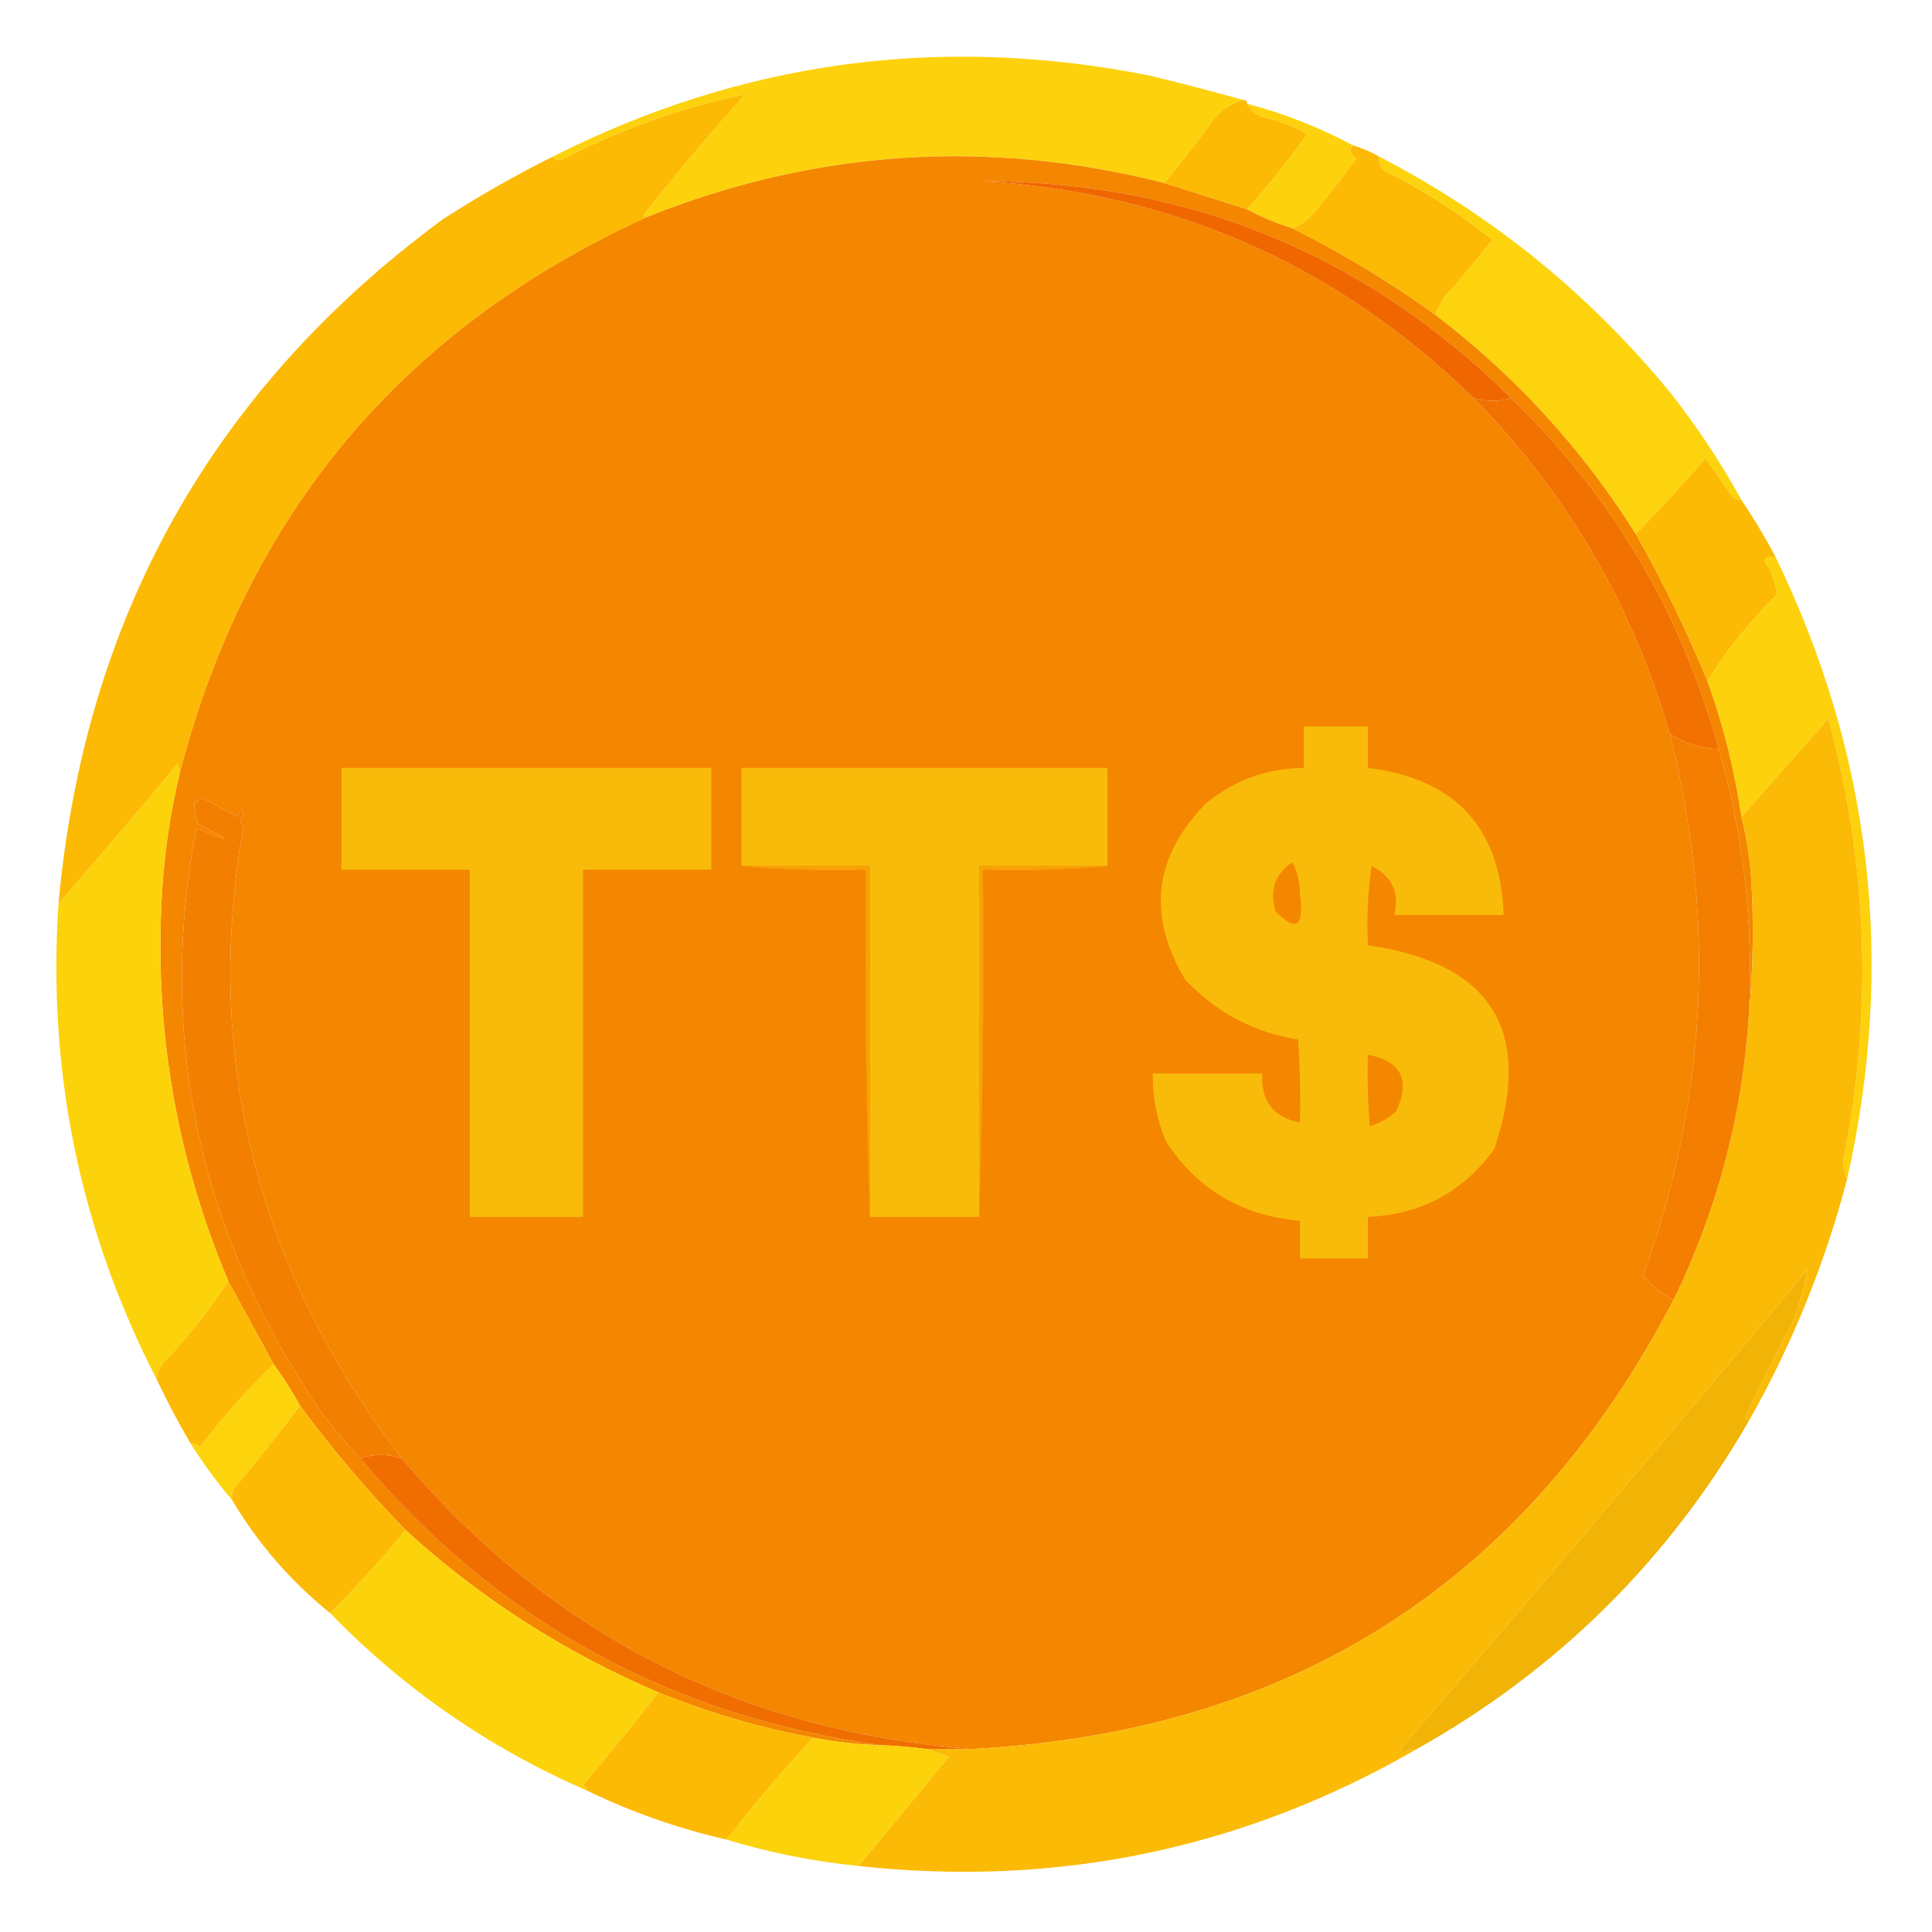 <?xml version="1.0" encoding="UTF-8"?>
<!DOCTYPE svg PUBLIC "-//W3C//DTD SVG 1.1//EN" "http://www.w3.org/Graphics/SVG/1.1/DTD/svg11.dtd">
<svg xmlns="http://www.w3.org/2000/svg" version="1.1" width="512px" height="512px" style="shape-rendering:geometricPrecision; text-rendering:geometricPrecision; image-rendering:optimizeQuality; fill-rule:evenodd; clip-rule:evenodd" xmlns:xlink="http://www.w3.org/1999/xlink">
<g><path style="opacity:0.985" fill="#fdd20b" d="M 329.5,26.5 C 326.067,27.399 323.234,29.399 321,32.5C 317,37.995 312.834,43.329 308.5,48.5C 261.826,36.657 216.159,39.657 171.5,57.5C 171.062,57.565 170.728,57.399 170.5,57C 179.124,46.04 188.124,35.373 197.5,25C 180.806,28.455 164.806,34.122 149.5,42C 148.251,42.74 147.251,42.574 146.5,41.5C 196.535,16.186 249.202,9.02 304.5,20C 312.89,22.014 321.223,24.181 329.5,26.5 Z"/></g>
<g><path style="opacity:1" fill="#fcba05" d="M 171.5,57.5 C 106.578,87.087 65.245,136.42 47.5,205.5C 47.65,204.448 47.483,203.448 47,202.5C 36.635,215.025 26.135,227.358 15.5,239.5C 22.427,163.449 56.428,102.949 117.5,58C 126.896,51.97 136.563,46.47 146.5,41.5C 147.251,42.574 148.251,42.74 149.5,42C 164.806,34.122 180.806,28.455 197.5,25C 188.124,35.373 179.124,46.04 170.5,57C 170.728,57.399 171.062,57.565 171.5,57.5 Z"/></g>
<g><path style="opacity:1" fill="#fcba05" d="M 329.5,26.5 C 330.167,26.5 330.5,26.833 330.5,27.5C 331.348,29.093 332.681,30.26 334.5,31C 338.768,31.896 342.768,33.396 346.5,35.5C 341.523,42.474 336.19,49.141 330.5,55.5C 323.151,53.161 315.818,50.828 308.5,48.5C 312.834,43.329 317,37.995 321,32.5C 323.234,29.399 326.067,27.399 329.5,26.5 Z"/></g>
<g><path style="opacity:0.989" fill="#fdd20b" d="M 330.5,27.5 C 340.338,30.093 349.671,33.76 358.5,38.5C 357.472,39.787 357.805,40.954 359.5,42C 356.126,46.573 352.626,51.073 349,55.5C 347.223,57.79 345.056,59.457 342.5,60.5C 338.261,59.204 334.261,57.538 330.5,55.5C 336.19,49.141 341.523,42.474 346.5,35.5C 342.768,33.396 338.768,31.896 334.5,31C 332.681,30.26 331.348,29.093 330.5,27.5 Z"/></g>
<g><path style="opacity:1" fill="#f48600" d="M 308.5,48.5 C 315.818,50.828 323.151,53.161 330.5,55.5C 334.261,57.538 338.261,59.204 342.5,60.5C 355.796,67.147 368.463,74.814 380.5,83.5C 401.714,99.708 419.38,119.042 433.5,141.5C 440.667,154.167 447.001,167.167 452.5,180.5C 456.73,192.19 459.73,204.19 461.5,216.5C 462.738,221.388 463.571,226.388 464,231.5C 464.827,244.007 464.66,256.34 463.5,268.5C 464.695,244.587 462.029,221.253 455.5,198.5C 445.589,162.319 427.256,131.319 400.5,105.5C 361.848,67.356 315.181,48.189 260.5,48C 311.149,51.169 354.483,70.335 390.5,105.5C 415.298,130.758 432.632,160.425 442.5,194.5C 454.808,243.025 452.475,290.858 435.5,338C 437.69,340.684 440.357,342.851 443.5,344.5C 404.447,419.395 342.447,459.062 257.5,463.5C 196.35,458.759 146.017,433.093 106.5,386.5C 67.861,335.78 53.861,279.947 64.5,219C 63.576,218.15 63.576,217.15 64.5,216C 64.056,214.238 63.556,214.405 63,216.5C 59.912,214.706 56.746,213.039 53.5,211.5C 52.692,211.808 52.025,212.308 51.5,213C 51.509,214.73 51.843,216.563 52.5,218.5C 61.673,222.943 61.507,223.277 52,219.5C 41.493,275.582 52.826,327.582 86,375.5C 89.032,379.359 92.198,383.026 95.5,386.5C 131.545,429.53 177.545,454.864 233.5,462.5C 227.428,462.324 221.428,461.657 215.5,460.5C 201.55,457.924 187.883,453.924 174.5,448.5C 149.653,437.92 127.32,423.587 107.5,405.5C 97.387,395.062 88.053,384.062 79.5,372.5C 77.416,368.664 75.083,364.997 72.5,361.5C 68.484,354.132 64.484,346.798 60.5,339.5C 46.508,306.241 40.675,271.574 43,235.5C 43.661,225.366 45.161,215.366 47.5,205.5C 65.245,136.42 106.578,87.087 171.5,57.5C 216.159,39.657 261.826,36.657 308.5,48.5 Z"/></g>
<g><path style="opacity:1" fill="#fcba05" d="M 358.5,38.5 C 360.954,39.227 363.287,40.227 365.5,41.5C 365.33,42.822 365.663,43.989 366.5,45C 376.89,50.186 386.557,56.352 395.5,63.5C 391.522,68.646 387.355,73.646 383,78.5C 381.906,80.078 381.072,81.745 380.5,83.5C 368.463,74.814 355.796,67.147 342.5,60.5C 345.056,59.457 347.223,57.79 349,55.5C 352.626,51.073 356.126,46.573 359.5,42C 357.805,40.954 357.472,39.787 358.5,38.5 Z"/></g>
<g><path style="opacity:0.987" fill="#fdd20b" d="M 365.5,41.5 C 395.617,57.105 421.45,78.106 443,104.5C 449.933,113.376 456.099,122.709 461.5,132.5C 460.504,132.586 459.671,132.252 459,131.5C 456.657,128.137 454.323,124.803 452,121.5C 446.036,128.299 439.87,134.966 433.5,141.5C 419.38,119.042 401.714,99.708 380.5,83.5C 381.072,81.745 381.906,80.078 383,78.5C 387.355,73.646 391.522,68.646 395.5,63.5C 386.557,56.352 376.89,50.186 366.5,45C 365.663,43.989 365.33,42.822 365.5,41.5 Z"/></g>
<g><path style="opacity:1" fill="#f06700" d="M 400.5,105.5 C 397.332,106.444 393.999,106.444 390.5,105.5C 354.483,70.335 311.149,51.169 260.5,48C 315.181,48.189 361.848,67.356 400.5,105.5 Z"/></g>
<g><path style="opacity:1" fill="#fcba05" d="M 461.5,132.5 C 464.737,137.299 467.737,142.299 470.5,147.5C 469.325,147.281 468.325,147.614 467.5,148.5C 469.388,151.349 470.555,154.349 471,157.5C 463.856,164.497 457.69,172.163 452.5,180.5C 447.001,167.167 440.667,154.167 433.5,141.5C 439.87,134.966 446.036,128.299 452,121.5C 454.323,124.803 456.657,128.137 459,131.5C 459.671,132.252 460.504,132.586 461.5,132.5 Z"/></g>
<g><path style="opacity:1" fill="#f17200" d="M 390.5,105.5 C 393.999,106.444 397.332,106.444 400.5,105.5C 427.256,131.319 445.589,162.319 455.5,198.5C 451.019,198.457 446.686,197.124 442.5,194.5C 432.632,160.425 415.298,130.758 390.5,105.5 Z"/></g>
<g><path style="opacity:0.991" fill="#fdd10b" d="M 470.5,147.5 C 496.062,200.218 502.395,255.218 489.5,312.5C 488.84,311.036 488.507,309.369 488.5,307.5C 496.381,268.069 495.048,229.069 484.5,190.5C 476.811,199.186 469.144,207.853 461.5,216.5C 459.73,204.19 456.73,192.19 452.5,180.5C 457.69,172.163 463.856,164.497 471,157.5C 470.555,154.349 469.388,151.349 467.5,148.5C 468.325,147.614 469.325,147.281 470.5,147.5 Z"/></g>
<g><path style="opacity:1" fill="#fbba05" d="M 489.5,312.5 C 483.592,334.978 474.926,356.311 463.5,376.5C 462.957,376.44 462.624,376.107 462.5,375.5C 466.499,367.024 470.666,358.691 475,350.5C 476.772,345.863 478.106,341.196 479,336.5C 443.708,378.794 408.042,420.794 372,462.5C 371.333,463.167 371.333,463.833 372,464.5C 373.011,463.663 374.178,463.33 375.5,463.5C 329.713,489.926 280.38,500.259 227.5,494.5C 235.454,484.872 243.454,475.205 251.5,465.5C 249.369,464.831 247.369,464.165 245.5,463.5C 249.5,463.5 253.5,463.5 257.5,463.5C 342.447,459.062 404.447,419.395 443.5,344.5C 455.166,320.504 461.833,295.171 463.5,268.5C 464.66,256.34 464.827,244.007 464,231.5C 463.571,226.388 462.738,221.388 461.5,216.5C 469.144,207.853 476.811,199.186 484.5,190.5C 495.048,229.069 496.381,268.069 488.5,307.5C 488.507,309.369 488.84,311.036 489.5,312.5 Z"/></g>
<g><path style="opacity:1" fill="#f9bb0a" d="M 345.5,192.5 C 351.167,192.5 356.833,192.5 362.5,192.5C 362.5,196.167 362.5,199.833 362.5,203.5C 385.673,206.335 397.673,219.335 398.5,242.5C 388.833,242.5 379.167,242.5 369.5,242.5C 370.895,236.51 368.895,232.177 363.5,229.5C 362.503,236.468 362.17,243.468 362.5,250.5C 395.354,255.226 406.521,273.226 396,304.5C 387.785,315.859 376.619,321.859 362.5,322.5C 362.5,326.167 362.5,329.833 362.5,333.5C 356.5,333.5 350.5,333.5 344.5,333.5C 344.5,330.167 344.5,326.833 344.5,323.5C 329.146,322.247 317.312,315.247 309,302.5C 306.559,296.738 305.392,290.738 305.5,284.5C 315.167,284.5 324.833,284.5 334.5,284.5C 334.11,291.769 337.443,296.103 344.5,297.5C 344.666,290.159 344.5,282.826 344,275.5C 332.161,273.581 322.161,268.248 314,259.5C 303.943,242.567 305.776,227.067 319.5,213C 327.037,206.765 335.704,203.598 345.5,203.5C 345.5,199.833 345.5,196.167 345.5,192.5 Z"/></g>
<g><path style="opacity:0.994" fill="#fcd20b" d="M 47.5,205.5 C 45.161,215.366 43.661,225.366 43,235.5C 40.675,271.574 46.508,306.241 60.5,339.5C 55.405,347.319 49.572,354.652 43,361.5C 42.209,362.745 41.709,364.078 41.5,365.5C 21.209,326.052 12.543,284.052 15.5,239.5C 26.135,227.358 36.635,215.025 47,202.5C 47.483,203.448 47.65,204.448 47.5,205.5 Z"/></g>
<g><path style="opacity:1" fill="#f9bb0a" d="M 90.5,203.5 C 123.167,203.5 155.833,203.5 188.5,203.5C 188.5,212.5 188.5,221.5 188.5,230.5C 177.167,230.5 165.833,230.5 154.5,230.5C 154.5,261.167 154.5,291.833 154.5,322.5C 144.5,322.5 134.5,322.5 124.5,322.5C 124.5,291.833 124.5,261.167 124.5,230.5C 113.167,230.5 101.833,230.5 90.5,230.5C 90.5,221.5 90.5,212.5 90.5,203.5 Z"/></g>
<g><path style="opacity:1" fill="#f9bb0a" d="M 293.5,229.5 C 282.167,229.5 270.833,229.5 259.5,229.5C 259.5,260.5 259.5,291.5 259.5,322.5C 249.833,322.5 240.167,322.5 230.5,322.5C 230.5,291.5 230.5,260.5 230.5,229.5C 219.167,229.5 207.833,229.5 196.5,229.5C 196.5,220.833 196.5,212.167 196.5,203.5C 228.833,203.5 261.167,203.5 293.5,203.5C 293.5,212.167 293.5,220.833 293.5,229.5 Z"/></g>
<g><path style="opacity:1" fill="#f48700" d="M 342.5,228.5 C 343.814,230.915 344.481,233.748 344.5,237C 345.668,245.606 343.502,247.106 338,241.5C 336.379,235.923 337.879,231.589 342.5,228.5 Z"/></g>
<g><path style="opacity:1" fill="#f7a205" d="M 196.5,229.5 C 207.833,229.5 219.167,229.5 230.5,229.5C 230.5,260.5 230.5,291.5 230.5,322.5C 229.502,292.005 229.169,261.338 229.5,230.5C 218.321,230.828 207.321,230.495 196.5,229.5 Z"/></g>
<g><path style="opacity:1" fill="#f7a205" d="M 293.5,229.5 C 282.679,230.495 271.679,230.828 260.5,230.5C 260.831,261.338 260.498,292.005 259.5,322.5C 259.5,291.5 259.5,260.5 259.5,229.5C 270.833,229.5 282.167,229.5 293.5,229.5 Z"/></g>
<g><path style="opacity:1" fill="#f37f00" d="M 106.5,386.5 C 102.699,385.285 99.033,385.285 95.5,386.5C 92.198,383.026 89.032,379.359 86,375.5C 52.826,327.582 41.493,275.582 52,219.5C 61.507,223.277 61.673,222.943 52.5,218.5C 51.843,216.563 51.509,214.73 51.5,213C 52.025,212.308 52.692,211.808 53.5,211.5C 56.746,213.039 59.912,214.706 63,216.5C 63.556,214.405 64.056,214.238 64.5,216C 63.576,217.15 63.576,218.15 64.5,219C 53.861,279.947 67.861,335.78 106.5,386.5 Z"/></g>
<g><path style="opacity:1" fill="#f37e00" d="M 442.5,194.5 C 446.686,197.124 451.019,198.457 455.5,198.5C 462.029,221.253 464.695,244.587 463.5,268.5C 461.833,295.171 455.166,320.504 443.5,344.5C 440.357,342.851 437.69,340.684 435.5,338C 452.475,290.858 454.808,243.025 442.5,194.5 Z"/></g>
<g><path style="opacity:1" fill="#f48700" d="M 362.5,279.5 C 371.357,281.228 373.857,286.228 370,294.5C 367.96,296.353 365.627,297.686 363,298.5C 362.5,292.175 362.334,285.842 362.5,279.5 Z"/></g>
<g><path style="opacity:1" fill="#f1b305" d="M 463.5,376.5 C 442.095,413.572 412.762,442.572 375.5,463.5C 374.178,463.33 373.011,463.663 372,464.5C 371.333,463.833 371.333,463.167 372,462.5C 408.042,420.794 443.708,378.794 479,336.5C 478.106,341.196 476.772,345.863 475,350.5C 470.666,358.691 466.499,367.024 462.5,375.5C 462.624,376.107 462.957,376.44 463.5,376.5 Z"/></g>
<g><path style="opacity:1" fill="#fcba05" d="M 60.5,339.5 C 64.484,346.798 68.484,354.132 72.5,361.5C 65.494,368.342 58.994,375.675 53,383.5C 52.329,382.748 51.496,382.414 50.5,382.5C 47.233,376.965 44.233,371.298 41.5,365.5C 41.709,364.078 42.209,362.745 43,361.5C 49.572,354.652 55.405,347.319 60.5,339.5 Z"/></g>
<g><path style="opacity:0.992" fill="#fdd20b" d="M 72.5,361.5 C 75.083,364.997 77.416,368.664 79.5,372.5C 73.924,379.955 68.091,387.288 62,394.5C 61.517,395.448 61.35,396.448 61.5,397.5C 57.479,392.804 53.812,387.804 50.5,382.5C 51.496,382.414 52.329,382.748 53,383.5C 58.994,375.675 65.494,368.342 72.5,361.5 Z"/></g>
<g><path style="opacity:1" fill="#fcba05" d="M 79.5,372.5 C 88.053,384.062 97.387,395.062 107.5,405.5C 101.203,413.133 94.536,420.466 87.5,427.5C 76.972,418.982 68.305,408.982 61.5,397.5C 61.35,396.448 61.517,395.448 62,394.5C 68.091,387.288 73.924,379.955 79.5,372.5 Z"/></g>
<g><path style="opacity:0.993" fill="#fcd20b" d="M 107.5,405.5 C 127.32,423.587 149.653,437.92 174.5,448.5C 168.046,456.793 161.379,464.959 154.5,473C 155.056,473.383 155.389,473.883 155.5,474.5C 129.69,463.271 107.023,447.605 87.5,427.5C 94.536,420.466 101.203,413.133 107.5,405.5 Z"/></g>
<g><path style="opacity:1" fill="#f06e00" d="M 106.5,386.5 C 146.017,433.093 196.35,458.759 257.5,463.5C 253.5,463.5 249.5,463.5 245.5,463.5C 241.519,462.979 237.519,462.646 233.5,462.5C 177.545,454.864 131.545,429.53 95.5,386.5C 99.033,385.285 102.699,385.285 106.5,386.5 Z"/></g>
<g><path style="opacity:1" fill="#fcba05" d="M 174.5,448.5 C 187.883,453.924 201.55,457.924 215.5,460.5C 207.488,469.181 199.821,478.181 192.5,487.5C 179.657,484.553 167.323,480.219 155.5,474.5C 155.389,473.883 155.056,473.383 154.5,473C 161.379,464.959 168.046,456.793 174.5,448.5 Z"/></g>
<g><path style="opacity:0.994" fill="#fcd20b" d="M 215.5,460.5 C 221.428,461.657 227.428,462.324 233.5,462.5C 237.519,462.646 241.519,462.979 245.5,463.5C 247.369,464.165 249.369,464.831 251.5,465.5C 243.454,475.205 235.454,484.872 227.5,494.5C 215.486,493.297 203.819,490.964 192.5,487.5C 199.821,478.181 207.488,469.181 215.5,460.5 Z"/></g>
</svg>
